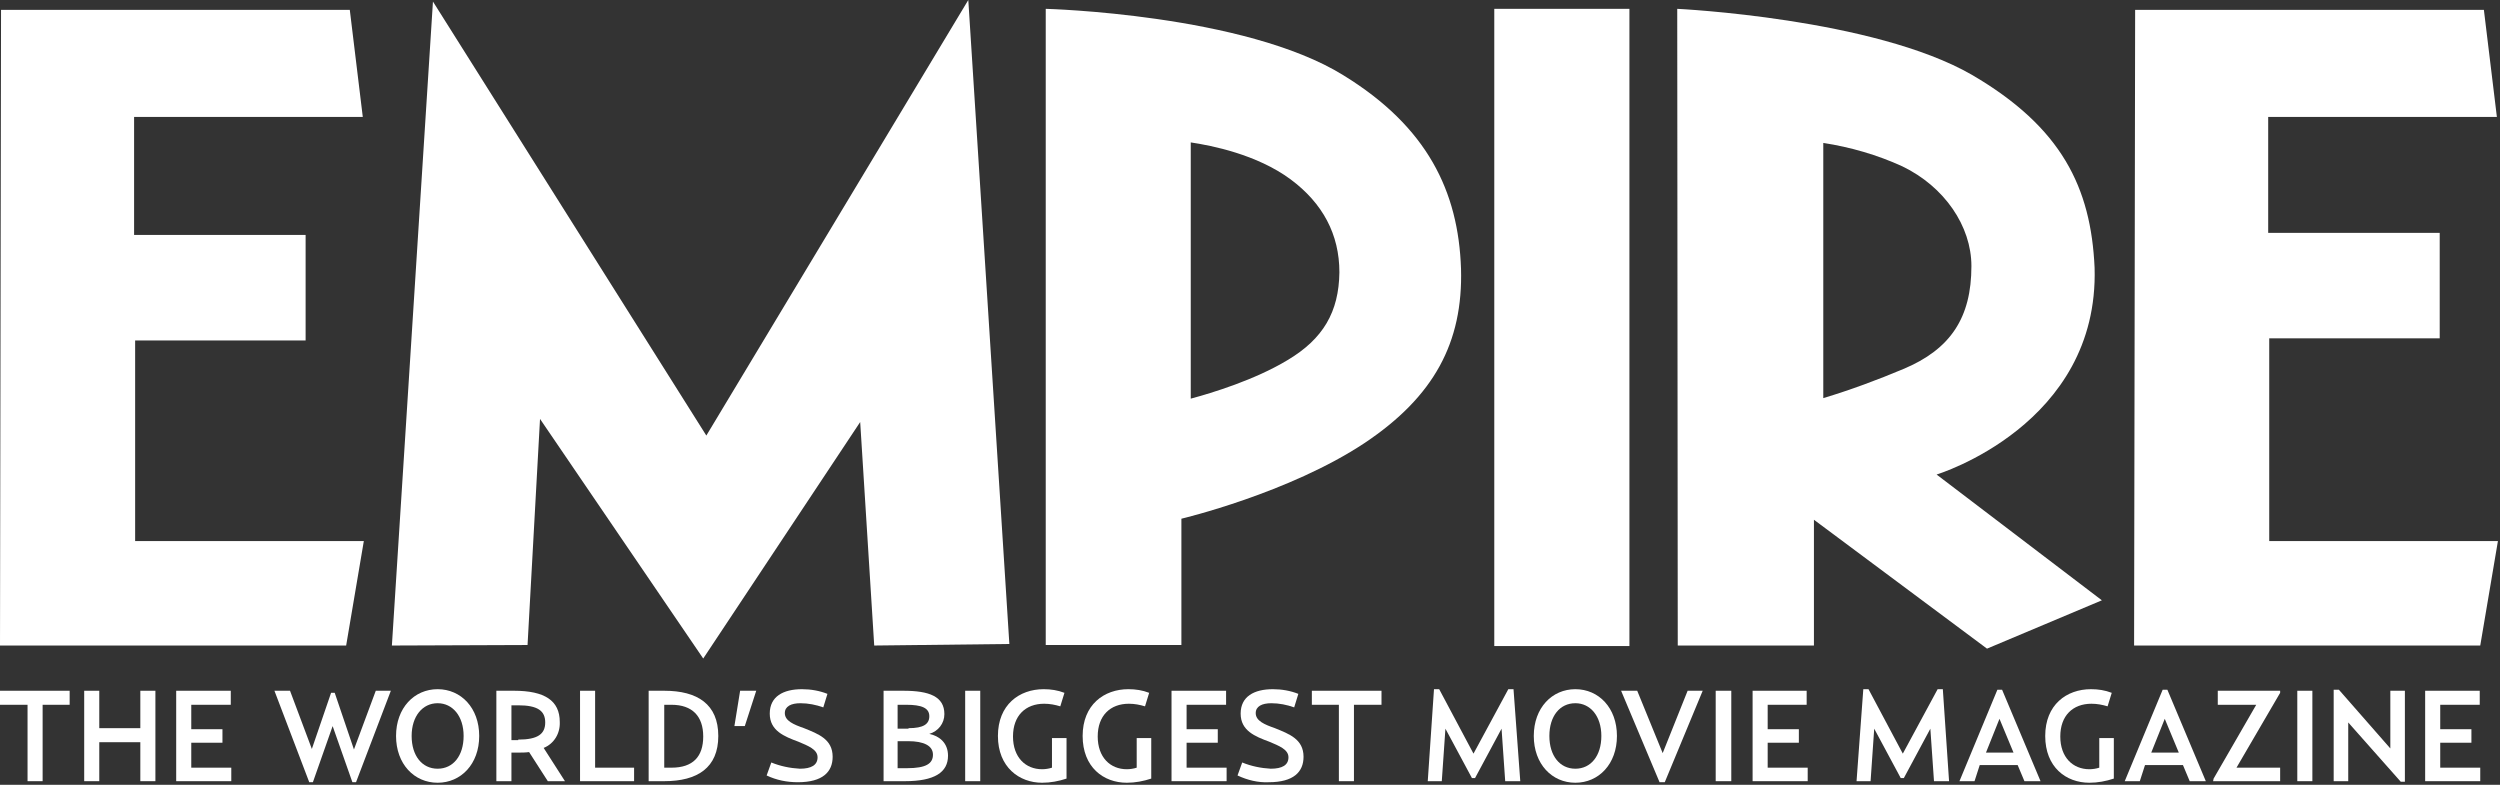 <?xml version="1.0" encoding="utf-8"?>
<!-- Generator: Adobe Illustrator 21.1.0, SVG Export Plug-In . SVG Version: 6.00 Build 0)  -->
<svg version="1.1" id="Layer_1" xmlns="http://www.w3.org/2000/svg" xmlns:xlink="http://www.w3.org/1999/xlink" x="0px" y="0px"
	 viewBox="0 0 481 151" style="enable-background:new 0 0 481 151;" xml:space="preserve">
<rect x="0" y="0" width="481" height="151" fill="#333333" stroke="none"/>
<style type="text/css">
	.st0{fill:#FFFFFF;}
</style>
<title>Empire</title>
<desc>Created with Sketch.</desc>
<g id="Page-1">
	<g id="Empire">
		<path id="Shape" class="st0" d="M372.6,91.3c0,0,31.3-9.5,30.4-39.8c-0.7-15.4-6.3-27-23.6-37.1C360.5,3.5,322.7,1.7,322.7,1.7
			l0.1,122.5H349V100l33.3,24.8l22.1-9.3L372.6,91.3z M350.8,76.6V27.5c5.2,0.8,10.4,2.3,15.2,4.5c8.1,3.9,13.3,11.5,13.3,19.2
			c0,9.9-4,16-13.1,19.8C361.2,73.1,356.1,75,350.8,76.6z"/>
		<polygon id="Path" class="st0" points="0.2,1.9 67.3,1.9 69.8,22.5 25.8,22.5 25.8,45.2 58.8,45.2 58.8,65.5 26,65.5 26,104.1 
			70,104.1 66.6,124.2 0,124.2 		"/>
		<polygon id="Path_1_" class="st0" points="410.8,1.9 477.9,1.9 480.4,22.5 436.4,22.5 436.4,44.8 469.4,44.8 469.4,65.1 
			436.6,65.1 436.6,104.1 480.6,104.1 477.2,124.2 410.6,124.2 		"/>
		<rect id="Rectangle" x="287.5" y="1.7" class="st0" width="26" height="122.6"/>
		<polygon id="Path_2_" class="st0" points="75.4,124.2 83.3,0.3 135.9,83.8 186.3,0 194.2,123.9 168.2,124.2 165.5,81.2 
			135.3,126.7 103.9,80.6 101.5,124.1 		"/>
		<path id="Shape_1_" class="st0" d="M281.1,51.7c-0.5-14.9-6.5-27.3-22.6-37.2c-19-11.8-57.3-12.8-57.3-12.8v122.4h26.1V99.8
			c0,0,20.7-4.9,35.3-14.6C275.9,76.3,281.5,65.9,281.1,51.7z M247.7,69.3c-6.3,3.8-14.5,6.3-18.6,7.4V27.4c4,0.6,12.7,2.3,19.2,7.1
			c6.2,4.6,9.4,10.6,9.4,17.9C257.6,60,254.6,65.2,247.7,69.3z"/>
		<polygon id="Path_3_" class="st0" points="5.3,135.6 0,135.6 0,132.9 13.4,132.9 13.4,135.6 8.2,135.6 8.2,150.3 5.3,150.3 		"/>
		<polygon id="Path_4_" class="st0" points="16.2,132.9 19.1,132.9 19.1,140.1 27,140.1 27,132.9 29.9,132.9 29.9,150.3 27,150.3 
			27,142.8 19.1,142.8 19.1,150.3 16.2,150.3 		"/>
		<polygon id="Path_5_" class="st0" points="33.9,132.9 44.4,132.9 44.4,135.6 36.8,135.6 36.8,140.3 42.8,140.3 42.8,142.9 
			36.8,142.9 36.8,147.7 44.5,147.7 44.5,150.3 33.9,150.3 		"/>
		<polygon id="Path_6_" class="st0" points="52.8,132.9 55.8,132.9 60,144.1 63.7,133.3 64.4,133.3 68.1,144.2 72.3,132.9 
			75.2,132.9 68.5,150.5 67.8,150.5 64,139.7 60.2,150.5 59.5,150.5 		"/>
		<path id="Shape_2_" class="st0" d="M76.2,141.6c0-5.4,3.5-9,8-9s8,3.6,8,9s-3.5,9-8,9S76.2,147,76.2,141.6z M89.2,141.6
			c0-3.8-2.1-6.3-5-6.3s-5,2.5-5,6.3c0,3.8,2,6.3,5,6.3S89.2,145.4,89.2,141.6L89.2,141.6z"/>
		<path id="Shape_3_" class="st0" d="M108.7,150.3h-3.3l-3.6-5.6c-0.7,0.1-1.4,0.1-2.1,0.1h-1.3v5.5h-2.9v-17.4h3.4
			c5.9,0,8.8,1.9,8.8,6c0.1,2.2-1.1,4.2-3.1,5L108.7,150.3z M99.7,142.3c3.8,0,5.2-1.1,5.2-3.3s-1.4-3.3-5.2-3.3h-1.3v6.7H99.7z"/>
		<polygon id="Path_7_" class="st0" points="111.6,132.9 114.5,132.9 114.5,147.7 122,147.7 122,150.3 111.6,150.3 		"/>
		<path id="Shape_4_" class="st0" d="M124.8,132.9h3c6.4,0,10.4,2.6,10.4,8.7c0,6.1-4,8.7-10.4,8.7h-3V132.9z M129.2,147.7
			c4.1,0,6.1-2.1,6.1-6s-2.1-6.1-6.1-6.1h-1.4v12.1H129.2z"/>
		<polygon id="Path_8_" class="st0" points="142.4,132.9 145.5,132.9 143.3,139.7 141.3,139.7 		"/>
		<path id="Path_9_" class="st0" d="M147.5,149.2l0.9-2.5c1.7,0.7,3.6,1.1,5.5,1.2c2.2,0,3.4-0.7,3.4-2.2c0-1.5-1.8-2.2-3.7-3
			c-2.7-1-5.5-2.1-5.5-5.4s2.6-4.7,6.2-4.7c1.7,0,3.4,0.3,4.9,0.9l-0.8,2.6c-1.4-0.5-2.9-0.8-4.4-0.8c-1.8,0-3,0.6-3,1.9
			c0,1.5,1.7,2.2,3.7,2.9c2.7,1.1,5.5,2.1,5.5,5.5c0,2.9-1.9,4.9-6.7,4.9C151.4,150.5,149.4,150.1,147.5,149.2z"/>
		<path id="Shape_5_" class="st0" d="M170,132.9h3.8c5,0,7.9,1.1,7.9,4.5c0,1.8-1.2,3.3-2.9,3.8c1.9,0.4,3.6,1.7,3.6,4.2
			c0,3.2-2.6,4.9-8.3,4.9H170V132.9z M174.8,140.1c2.9,0,4-0.8,4-2.3c0-1.6-1.5-2.2-4.4-2.2h-1.7v4.6H174.8z M174.5,147.8
			c3.7,0,5-0.9,5-2.6c0-1.7-1.7-2.6-4.8-2.6h-2v5.2H174.5z"/>
		<polygon id="Path_10_" class="st0" points="185.7,132.9 188.6,132.9 188.6,150.3 185.7,150.3 		"/>
		<path id="Path_11_" class="st0" d="M192,141.6c0-6,4.1-9,8.8-9c1.4,0,2.7,0.2,4,0.7l-0.8,2.6c-1-0.3-2-0.5-3.1-0.5
			c-3.6,0-6,2.3-6,6.3c0,4,2.4,6.3,5.6,6.3c0.6,0,1.3-0.1,1.9-0.3V142h2.8v7.8c-1.5,0.5-3.1,0.8-4.7,0.8
			C196.1,150.6,192,147.6,192,141.6z"/>
		<path id="Path_12_" class="st0" d="M208.3,141.6c0-6,4.1-9,8.8-9c1.4,0,2.7,0.2,4,0.7l-0.8,2.6c-1-0.3-2-0.5-3.1-0.5
			c-3.6,0-6,2.3-6,6.3c0,4,2.4,6.3,5.6,6.3c0.6,0,1.3-0.1,1.9-0.3V142h2.8v7.8c-1.5,0.5-3.1,0.8-4.7,0.8
			C212.3,150.6,208.3,147.6,208.3,141.6z"/>
		<polygon id="Path_13_" class="st0" points="225.4,132.9 235.9,132.9 235.9,135.6 228.3,135.6 228.3,140.3 234.3,140.3 
			234.3,142.9 228.3,142.9 228.3,147.7 236,147.7 236,150.3 225.4,150.3 		"/>
		<path id="Path_14_" class="st0" d="M238.1,149.2l0.9-2.5c1.7,0.7,3.6,1.1,5.5,1.2c2.2,0,3.4-0.7,3.4-2.2c0-1.5-1.8-2.2-3.7-3
			c-2.7-1-5.5-2.1-5.5-5.4s2.6-4.7,6.2-4.7c1.7,0,3.4,0.3,4.9,0.9l-0.8,2.6c-1.4-0.5-2.9-0.8-4.4-0.8c-1.8,0-3,0.6-3,1.9
			c0,1.5,1.7,2.2,3.7,2.9c2.7,1.1,5.5,2.1,5.5,5.5c0,2.9-1.9,4.9-6.7,4.9C242.1,150.6,240,150.1,238.1,149.2z"/>
		<polygon id="Path_15_" class="st0" points="257.6,135.6 252.4,135.6 252.4,132.9 265.8,132.9 265.8,135.6 260.5,135.6 
			260.5,150.3 257.6,150.3 		"/>
		<polygon id="Path_16_" class="st0" points="275.9,132.6 276.9,132.6 283.5,145 290.2,132.6 291.2,132.6 292.5,150.3 289.6,150.3 
			288.9,140.2 283.8,149.7 283.2,149.7 278.1,140.2 277.4,150.3 274.7,150.3 		"/>
		<path id="Shape_6_" class="st0" d="M295.1,141.6c0-5.4,3.5-9,8-9s8,3.6,8,9s-3.5,9-8,9S295.1,147,295.1,141.6z M308.1,141.6
			c0-3.8-2.1-6.3-5-6.3c-3,0-5,2.5-5,6.3c0,3.8,2,6.3,5,6.3S308.1,145.4,308.1,141.6L308.1,141.6z"/>
		<polygon id="Path_17_" class="st0" points="311.9,132.9 315,132.9 319.9,144.9 324.7,132.9 327.6,132.9 320.3,150.5 319.3,150.5 
					"/>
		<polygon id="Path_18_" class="st0" points="330.1,132.9 333.1,132.9 333.1,150.3 330.1,150.3 		"/>
		<polygon id="Path_19_" class="st0" points="337.2,132.9 347.6,132.9 347.6,135.6 340.1,135.6 340.1,140.3 346.1,140.3 
			346.1,142.9 340.1,142.9 340.1,147.7 347.8,147.7 347.8,150.3 337.2,150.3 		"/>
		<polygon id="Path_20_" class="st0" points="358.5,132.6 359.5,132.6 366.1,145 372.8,132.6 373.8,132.6 375,150.3 372.1,150.3 
			371.4,140.2 366.3,149.7 365.7,149.7 360.6,140.2 359.9,150.3 357.2,150.3 		"/>
		<path id="Shape_7_" class="st0" d="M379.9,150.3h-2.9l7.3-17.6h0.9l7.4,17.6h-3.1l-1.3-3.1h-7.3L379.9,150.3z M384.7,138.3
			l-2.6,6.5h5.3L384.7,138.3z"/>
		<path id="Path_21_" class="st0" d="M393.5,141.6c0-6,4.1-9,8.8-9c1.4,0,2.7,0.2,4,0.7l-0.8,2.6c-1-0.3-2-0.5-3.1-0.5
			c-3.6,0-6,2.3-6,6.3c0,4,2.4,6.3,5.6,6.3c0.6,0,1.3-0.1,1.9-0.3V142h2.8v7.8c-1.5,0.5-3.1,0.8-4.7,0.8
			C397.5,150.6,393.5,147.6,393.5,141.6z"/>
		<path id="Shape_8_" class="st0" d="M411.7,150.3h-2.9l7.3-17.6h0.9l7.4,17.6h-3.1l-1.3-3.1h-7.3L411.7,150.3z M416.5,138.3
			l-2.6,6.5h5.3L416.5,138.3z"/>
		<polygon id="Path_22_" class="st0" points="425.9,149.8 434.1,135.6 426.7,135.6 426.7,132.9 438.7,132.9 438.7,133.3 
			430.3,147.7 438.7,147.7 438.7,150.3 425.8,150.3 		"/>
		<polygon id="Path_23_" class="st0" points="442,132.9 444.9,132.9 444.9,150.3 442,150.3 		"/>
		<polygon id="Path_24_" class="st0" points="451.8,139 451.8,150.3 449,150.3 449,132.7 450,132.7 459.9,144 459.9,132.9 
			462.7,132.9 462.7,150.4 461.9,150.4 		"/>
		<polygon id="Path_25_" class="st0" points="466.6,132.9 477.1,132.9 477.1,135.6 469.5,135.6 469.5,140.3 475.5,140.3 
			475.5,142.9 469.5,142.9 469.5,147.7 477.2,147.7 477.2,150.3 466.6,150.3 		"/>
	</g>
</g>
</svg>
